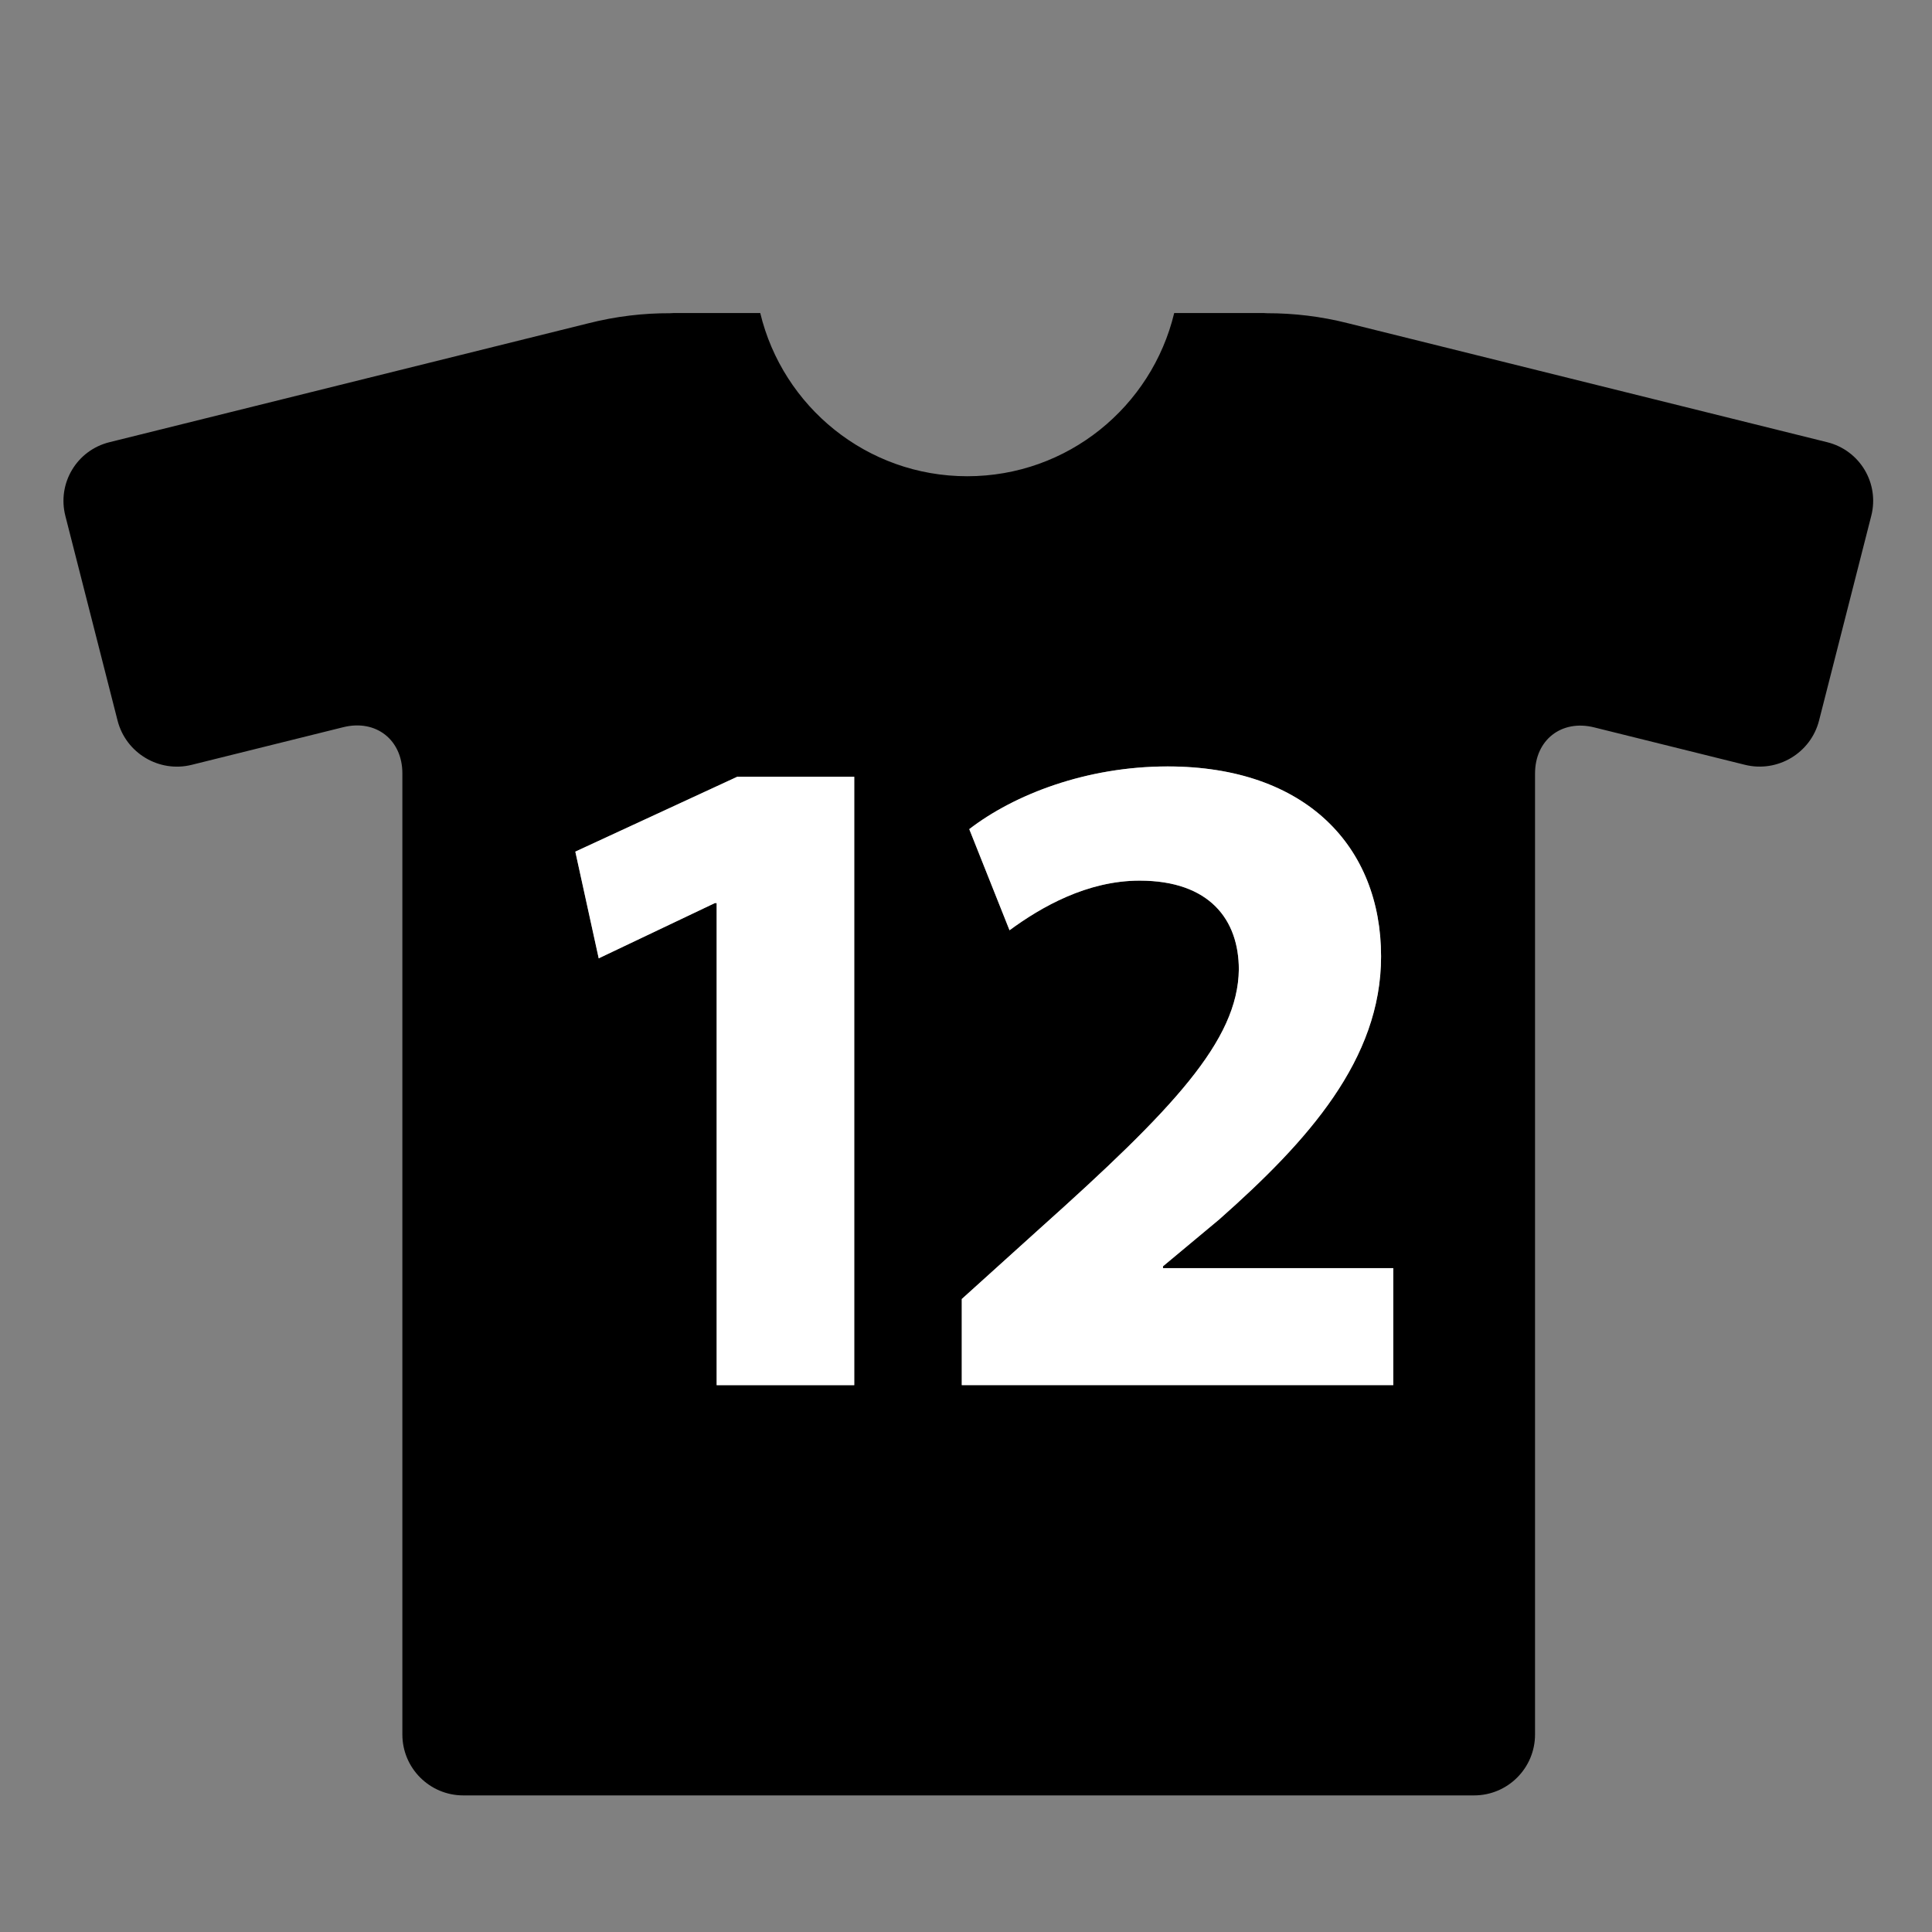 <?xml version="1.0" encoding="utf-8"?>
<!-- Generator: Adobe Illustrator 15.1.0, SVG Export Plug-In . SVG Version: 6.00 Build 0)  -->
<!DOCTYPE svg PUBLIC "-//W3C//DTD SVG 1.0//EN" "http://www.w3.org/TR/2001/REC-SVG-20010904/DTD/svg10.dtd">
<svg version="1.0" id="_x5F_12" xmlns="http://www.w3.org/2000/svg" xmlns:xlink="http://www.w3.org/1999/xlink" x="0px" y="0px"
	 width="64px" height="64px" viewBox="0 0 64 64" enable-background="new 0 0 64 64" xml:space="preserve">
<rect x="0" y="0" width="64" height="64" fill="#808080" stroke="none"/>
<g>
	<path d="M60.529,14.649l-15.858-3.937c-0.917-0.234-1.823-0.337-2.69-0.336c-0.047-0.001-0.09-0.007-0.137-0.007h-2.947
		c-0.744,3.1-3.527,5.407-6.856,5.407s-6.112-2.307-6.857-5.407h-2.851c-0.046,0-0.091,0.006-0.137,0.007
		c-0.875-0.004-1.789,0.1-2.715,0.336L3.624,14.649c-1.081,0.268-1.734,1.361-1.459,2.44l1.729,6.779
		c0.275,1.079,1.375,1.737,2.456,1.468l5.022-1.247c1.081-0.268,1.957,0.417,1.957,1.531v31.837c0,1.113,0.903,2.018,2.017,2.018
		h33.486c1.113,0,2.018-0.904,2.018-2.018V25.626c0-1.114,0.875-1.799,1.957-1.531l4.996,1.24c1.081,0.268,2.182-0.389,2.456-1.468
		l1.729-6.779C62.264,16.009,61.611,14.917,60.529,14.649z M28.298,45.885H23.74V29.917h-0.062l-3.845,1.829l-0.775-3.535
		l5.364-2.48h3.876V45.885z M46.154,45.885H31.86v-2.853l2.574-2.325c4.434-3.969,6.572-6.232,6.604-8.589
		c0-1.644-0.961-2.945-3.286-2.945c-1.736,0-3.256,0.868-4.31,1.644l-1.334-3.35c1.488-1.146,3.876-2.077,6.573-2.077
		c4.589,0,7.069,2.667,7.069,6.294c0,3.411-2.418,6.108-5.363,8.713l-1.861,1.551v0.062h7.628V45.885z"/>
	<polygon fill="#FFFFFF" points="19.058,28.211 19.833,31.746 23.678,29.917 23.74,29.917 23.74,45.885 28.298,45.885 
		28.298,25.731 24.422,25.731 	"/>
	<path fill="#FFFFFF" d="M38.526,41.947l1.861-1.551c2.945-2.604,5.363-5.302,5.363-8.713c0-3.627-2.48-6.294-7.069-6.294
		c-2.697,0-5.085,0.931-6.573,2.077l1.334,3.35c1.054-0.775,2.573-1.644,4.31-1.644c2.325,0,3.286,1.302,3.286,2.945
		c-0.031,2.356-2.17,4.62-6.604,8.589l-2.574,2.325v2.853h14.294v-3.876h-7.628V41.947z"/>
</g>
</svg>
